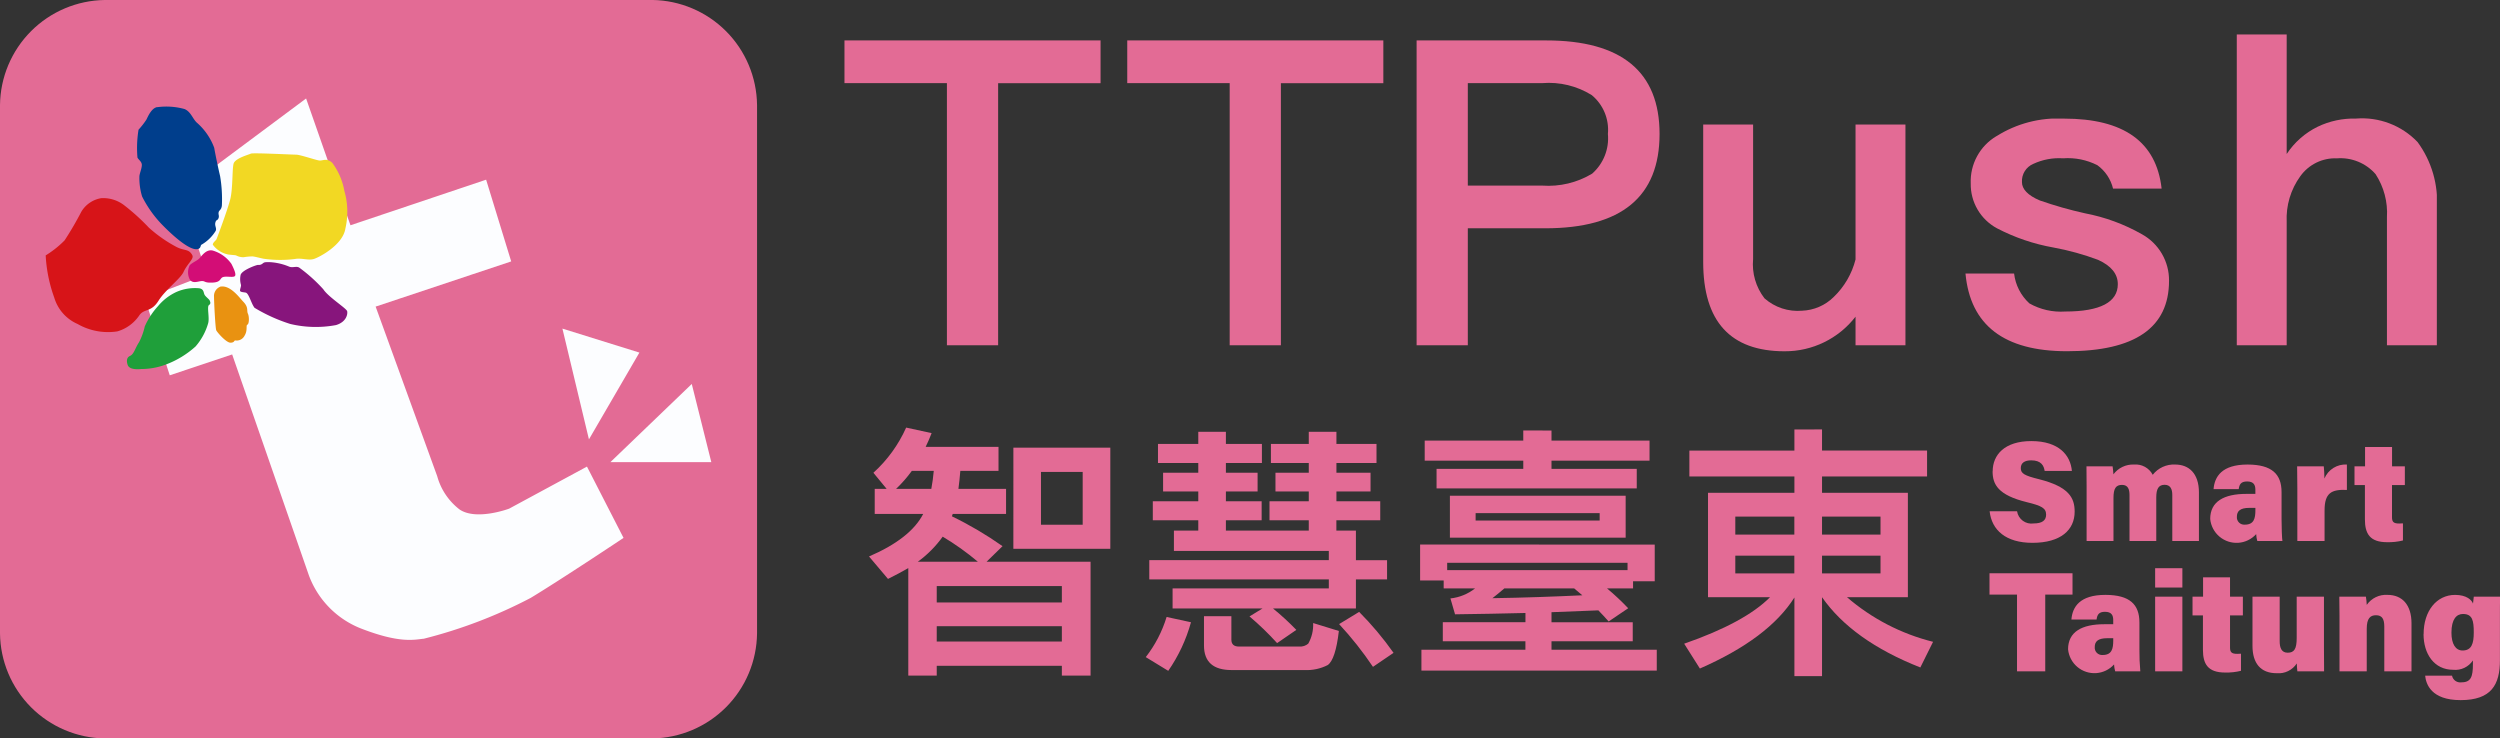 <svg xmlns="http://www.w3.org/2000/svg" xmlns:xlink="http://www.w3.org/1999/xlink" width="204.697" height="60.458" viewBox="0 0 204.697 60.458">
  <rect x="0" y="0" width="204.697" height="60.458" fill="#333333" stroke="none"/>
  <defs>
    <clipPath id="clip-path">
      <path id="Path_17632" data-name="Path 17632" d="M143.316,22.379v3.5h-8.387V47.341h-4.194V25.875h-8.388v-3.5Z" transform="translate(-122.347 -22.379)" fill="none"/>
    </clipPath>
    <radialGradient id="radial-gradient" cx="0.5" cy="0.5" r="0.469" gradientTransform="matrix(1.19, 0, 0, -0.975, 0.62, 7.876)" gradientUnits="objectBoundingBox">
      <stop offset="0" stop-color="#db3b71"/>
      <stop offset="0.652" stop-color="#e05987"/>
      <stop offset="1" stop-color="#e36b95"/>
    </radialGradient>
    <clipPath id="clip-path-2">
      <path id="Path_17633" data-name="Path 17633" d="M173.181,22.379v3.5h-8.388V47.341H160.6V25.875h-8.387v-3.5Z" transform="translate(-152.213 -22.379)" fill="none"/>
    </clipPath>
    <radialGradient id="radial-gradient-2" r="0.469" gradientTransform="matrix(1.19, 0, 0, -0.975, 0.835, 7.877)" xlink:href="#radial-gradient"/>
    <clipPath id="clip-path-3">
      <path id="Path_17634" data-name="Path 17634" d="M186.965,25.875h6.094a6.664,6.664,0,0,1,4.05.979,3.682,3.682,0,0,1,1.326,3.181,3.852,3.852,0,0,1-1.29,3.252,6.971,6.971,0,0,1-4.086.979h-6.094Zm-4.193-3.5V47.341h4.193V37.761h6.344c6.238,0,9.356-2.587,9.356-7.726,0-5.1-3.118-7.656-9.284-7.656Z" transform="translate(-182.772 -22.379)" fill="none"/>
    </clipPath>
    <radialGradient id="radial-gradient-3" r="0.459" gradientTransform="matrix(1.255, 0, 0, -0.975, 1.491, 7.876)" xlink:href="#radial-gradient"/>
    <clipPath id="clip-path-4">
      <path id="Path_17635" data-name="Path 17635" d="M225.513,31.262V42.31a6.46,6.46,0,0,1-1.792,3.077,3.879,3.879,0,0,1-2.581,1.118,4.11,4.11,0,0,1-3.082-1.013,4.572,4.572,0,0,1-.932-3.217V31.262H213.04V42.52c0,4.859,2.222,7.307,6.667,7.307a7.292,7.292,0,0,0,5.806-2.832v2.342H229.6V31.262Z" transform="translate(-213.04 -31.262)" fill="none"/>
    </clipPath>
    <radialGradient id="radial-gradient-4" r="0.48" gradientTransform="matrix(1.121, 0, 0, -0.975, 1.042, 9.879)" xlink:href="#radial-gradient"/>
    <clipPath id="clip-path-5">
      <path id="Path_17636" data-name="Path 17636" d="M243.284,32.065a4.306,4.306,0,0,0-2.114,3.88,4.091,4.091,0,0,0,2.15,3.671,16.025,16.025,0,0,0,4.624,1.573A21.529,21.529,0,0,1,251.6,42.2q1.614.734,1.613,1.992c0,1.468-1.434,2.238-4.3,2.238a5.24,5.24,0,0,1-2.939-.664,3.929,3.929,0,0,1-1.254-2.448H240.74c.394,4.23,3.155,6.363,8.316,6.363,5.556,0,8.351-1.923,8.351-5.769a4.3,4.3,0,0,0-2.222-3.811,15.159,15.159,0,0,0-4.659-1.713,32.648,32.648,0,0,1-3.693-1.049c-1-.419-1.469-.944-1.469-1.5a1.528,1.528,0,0,1,.932-1.5,5.009,5.009,0,0,1,2.437-.454,5.355,5.355,0,0,1,2.8.56,3.323,3.323,0,0,1,1.29,1.923H256.8c-.43-3.845-3.118-5.733-7.993-5.733a9.4,9.4,0,0,0-5.52,1.433" transform="translate(-240.74 -30.632)" fill="none"/>
    </clipPath>
    <radialGradient id="radial-gradient-5" r="0.477" gradientTransform="matrix(1.143, 0, 0, -0.975, 1.413, 9.676)" xlink:href="#radial-gradient"/>
    <clipPath id="clip-path-6">
      <path id="Path_17637" data-name="Path 17637" d="M269.392,21.748V47.2h4.086V37.1a5.9,5.9,0,0,1,1.113-3.741,3.513,3.513,0,0,1,3.01-1.468,3.821,3.821,0,0,1,3.155,1.293,5.811,5.811,0,0,1,.931,3.531V47.2h4.086V36.012a8.238,8.238,0,0,0-1.578-5.454,6.291,6.291,0,0,0-5.054-1.922,6.8,6.8,0,0,0-3.118.664,6.418,6.418,0,0,0-2.545,2.238V21.748Z" transform="translate(-269.392 -21.748)" fill="none"/>
    </clipPath>
    <radialGradient id="radial-gradient-6" r="0.428" gradientTransform="matrix(1.554, 0, 0, -0.975, 6.27, 7.764)" xlink:href="#radial-gradient"/>
    <clipPath id="clip-path-7">
      <path id="Path_17638" data-name="Path 17638" d="M243.533,67.17c0,1.081.463,1.947,2.788,2.52,1.244.3,1.594.5,1.594,1.03,0,.467-.323.716-1.02.716a1.191,1.191,0,0,1-1.358-.995H243.29c.174,1.545,1.329,2.582,3.507,2.582,2.314,0,3.455-1.049,3.455-2.556,0-1.143-.482-2.035-2.91-2.651-1.215-.3-1.5-.473-1.5-.909s.325-.637.854-.637c.819,0,1.036.438,1.1.869h2.23c-.11-1.267-1.041-2.446-3.321-2.446-2.193,0-3.165,1.129-3.165,2.477" transform="translate(-243.29 -64.693)" fill="none"/>
    </clipPath>
    <radialGradient id="radial-gradient-7" r="0.468" gradientTransform="matrix(1.196, 0, 0, -0.975, 5.52, 15.743)" xlink:href="#radial-gradient"/>
    <clipPath id="clip-path-8">
      <path id="Path_17639" data-name="Path 17639" d="M258.944,68.01a1.581,1.581,0,0,0-1.53-.841,2,2,0,0,0-1.689.8c-.012-.219-.046-.512-.069-.653h-2.138c.011.521.011,1.112.011,1.673v4.441h2.2V69.913c0-.793.2-1.078.7-1.078s.612.376.612.836v3.759h2.192v-3.57c0-.7.188-1.033.688-1.033.478,0,.624.372.624.823v3.78h2.181V69.454c0-1.567-.827-2.285-1.944-2.285a2.188,2.188,0,0,0-1.839.841" transform="translate(-253.518 -67.169)" fill="none"/>
    </clipPath>
    <radialGradient id="radial-gradient-8" r="0.634" gradientTransform="matrix(0.68, 0, 0, -0.975, -7.068, 20.331)" xlink:href="#radial-gradient"/>
    <clipPath id="clip-path-9">
      <path id="Path_17640" data-name="Path 17640" d="M268.771,71.443c0-.451.253-.726,1.022-.726h.494v.188c0,.658-.107,1.186-.863,1.186a.6.6,0,0,1-.653-.648m-1.908-2.258h2.058c.053-.395.185-.63.69-.63.538,0,.675.288.675.678v.339h-.737c-1.831,0-2.962.62-2.962,2.057a2.166,2.166,0,0,0,3.764,1.237,2.586,2.586,0,0,0,.092.565H272.5c-.038-.206-.071-1.124-.071-1.814V69.423c0-1.474-.8-2.246-2.763-2.254h-.024c-2.112,0-2.7,1-2.781,2.016" transform="translate(-266.589 -67.169)" fill="none"/>
    </clipPath>
    <radialGradient id="radial-gradient-9" r="0.488" gradientTransform="matrix(1.084, 0, 0, -0.975, 3.18, 19.888)" xlink:href="#radial-gradient"/>
    <clipPath id="clip-path-10">
      <path id="Path_17641" data-name="Path 17641" d="M278,68.311c0-.269-.027-.8-.053-.994h-2.181c.012.544.016,1.171.016,1.754v4.359h2.23V70.919c0-1.433.57-1.727,1.832-1.672V67.169A1.866,1.866,0,0,0,278,68.311" transform="translate(-275.762 -67.169)" fill="none"/>
    </clipPath>
    <radialGradient id="radial-gradient-10" r="0.429" gradientTransform="matrix(1.536, 0, 0, -0.975, 31.567, 20.353)" xlink:href="#radial-gradient"/>
    <clipPath id="clip-path-11">
      <path id="Path_17642" data-name="Path 17642" d="M282.69,65.317V66.9h-.865v1.533h.853v2.817c0,1.155.4,1.861,1.815,1.861a4.851,4.851,0,0,0,1.3-.141v-1.4c-.119.012-.228.012-.312.012-.468,0-.585-.143-.585-.522V68.434h1.052V66.9H284.9V65.317Z" transform="translate(-281.825 -65.317)" fill="none"/>
    </clipPath>
    <radialGradient id="radial-gradient-11" r="0.408" gradientTransform="matrix(1.891, 0, 0, -0.975, 51.054, 16.698)" xlink:href="#radial-gradient"/>
    <clipPath id="clip-path-12">
      <path id="Path_17643" data-name="Path 17643" d="M243.277,78.653V80.4h2.253v6.288h2.311V80.4h2.233V78.653Z" transform="translate(-243.277 -78.653)" fill="none"/>
    </clipPath>
    <radialGradient id="radial-gradient-12" r="0.47" gradientTransform="matrix(1.182, 0, 0, -0.975, 5.464, 13.261)" xlink:href="#radial-gradient"/>
    <clipPath id="clip-path-13">
      <path id="Path_17644" data-name="Path 17644" d="M253.759,85.21c0-.451.252-.726,1.021-.726h.494v.188c0,.658-.107,1.186-.862,1.186a.6.6,0,0,1-.653-.648m-1.908-2.258h2.058c.053-.395.185-.63.69-.63.538,0,.674.287.674.678v.339h-.736c-1.831,0-2.962.62-2.962,2.057a2.168,2.168,0,0,0,3.765,1.237,2.625,2.625,0,0,0,.092.564h2.058a18.142,18.142,0,0,1-.073-1.813V83.19c0-1.474-.8-2.246-2.762-2.254h-.024c-2.113,0-2.7,1-2.782,2.016" transform="translate(-251.576 -80.936)" fill="none"/>
    </clipPath>
    <radialGradient id="radial-gradient-13" r="0.488" gradientTransform="matrix(1.084, 0, 0, -0.975, 3.125, 15.995)" xlink:href="#radial-gradient"/>
    <clipPath id="clip-path-14">
      <path id="Path_17645" data-name="Path 17645" d="M260.77,86.563H263V80.45H260.77Zm0-6.864H263V78.115H260.77Z" transform="translate(-260.77 -78.115)" fill="none"/>
    </clipPath>
    <radialGradient id="radial-gradient-14" r="0.374" gradientTransform="matrix(3.787, 0, 0, -0.975, 285.065, 12.612)" xlink:href="#radial-gradient"/>
    <clipPath id="clip-path-15">
      <path id="Path_17646" data-name="Path 17646" d="M265.582,79.084v1.584h-.864V82.2h.853v2.817c0,1.155.4,1.861,1.815,1.861a4.848,4.848,0,0,0,1.3-.141v-1.4c-.119.011-.227.011-.311.011-.469,0-.586-.143-.586-.521V82.2h1.052V80.668h-1.052V79.084Z" transform="translate(-264.718 -79.084)" fill="none"/>
    </clipPath>
    <radialGradient id="radial-gradient-15" r="0.408" gradientTransform="matrix(1.891, 0, 0, -0.975, 49.938, 13.505)" xlink:href="#radial-gradient"/>
    <clipPath id="clip-path-16">
      <path id="Path_17647" data-name="Path 17647" d="M274.671,81.127v3.381c0,.906-.209,1.206-.737,1.206-.5,0-.657-.39-.657-.946V81.127H271.05v4.019c0,1.451.684,2.246,1.971,2.246a1.78,1.78,0,0,0,1.658-.8c.007.163.019.5.046.645h2.189c-.011-.582-.011-1.411-.011-1.953v-4.16Z" transform="translate(-271.05 -81.127)" fill="none"/>
    </clipPath>
    <radialGradient id="radial-gradient-16" r="0.491" gradientTransform="matrix(1.069, 0, 0, -0.975, 2.787, 16.305)" xlink:href="#radial-gradient"/>
    <clipPath id="clip-path-17">
      <path id="Path_17648" data-name="Path 17648" d="M282.468,81.758a6.313,6.313,0,0,0-.068-.674h-2.179c.012.484.016,1.055.016,1.585V87.2h2.23V83.711c0-.858.292-1.108.758-1.108.513,0,.679.331.679.92V87.2h2.228V83.259c0-1.5-.76-2.323-1.96-2.323a1.918,1.918,0,0,0-1.706.822" transform="translate(-280.221 -80.936)" fill="none"/>
    </clipPath>
    <radialGradient id="radial-gradient-17" r="0.493" gradientTransform="matrix(1.059, 0, 0, -0.975, 2.457, 16.339)" xlink:href="#radial-gradient"/>
    <clipPath id="clip-path-18">
      <path id="Path_17649" data-name="Path 17649" d="M291.4,84.033c0-1.112.419-1.533.944-1.533.786,0,.884.557.884,1.514,0,.9-.172,1.476-.918,1.476-.571,0-.91-.536-.91-1.458m-2.285.111c0,1.613.858,2.927,2.431,2.927a1.728,1.728,0,0,0,1.612-.768v.323c0,1-.16,1.471-.93,1.471a.688.688,0,0,1-.78-.543h-2.2c.066.681.487,2,2.9,2,2.527,0,3.222-1.268,3.222-3.269V82.839c0-.71,0-1.29.015-1.754h-2.155c-.016.105-.053.414-.065.566-.092-.281-.512-.714-1.468-.714-1.5,0-2.575,1.3-2.575,3.208" transform="translate(-289.113 -80.936)" fill="none"/>
    </clipPath>
    <radialGradient id="radial-gradient-18" r="0.444" gradientTransform="matrix(1.376, 0, 0, -0.975, 14.477, 11.973)" xlink:href="#radial-gradient"/>
    <clipPath id="clip-path-19">
      <path id="Path_17650" data-name="Path 17650" d="M41.729,18.109a8.7,8.7,0,0,0-8.568,8.6V69.971a8.7,8.7,0,0,0,8.568,8.6h44.85a8.7,8.7,0,0,0,8.568-8.6V26.707a8.7,8.7,0,0,0-8.568-8.6Z" transform="translate(-33.161 -18.109)" fill="none"/>
    </clipPath>
    <radialGradient id="radial-gradient-19" cx="0.344" r="0.989" gradientTransform="matrix(-0.001, 1, -1, -0.001, 1.724, 1.584)" xlink:href="#radial-gradient"/>
    <clipPath id="clip-path-20">
      <rect id="Rectangle_160" data-name="Rectangle 160" width="61.987" height="60.458" fill="none"/>
    </clipPath>
    <clipPath id="clip-path-21">
      <path id="Path_17661" data-name="Path 17661" d="M139.02,66.9h3.415v4.324H139.02Zm-2.261,6.293H144.7V64.91h-7.939Zm-6.274,6.337h10.244v1.254H130.484Zm0-3.287h10.244v1.341H130.484Zm.488-4.045a21.6,21.6,0,0,1,2.882,2.055h-4.923a9.007,9.007,0,0,0,2.041-2.055m-2.527-5.385h1.795a14.533,14.533,0,0,1-.2,1.47h-2.883a10.7,10.7,0,0,0,1.287-1.47m-3.149.152,1.086,1.318h-.975v2.056h3.968c-.686,1.34-2.172,2.508-4.434,3.481l1.553,1.838c.576-.281,1.13-.584,1.662-.886v8.8h2.329v-.8h10.244v.8h2.351v-9.32h-8.515l1.308-1.276a29.593,29.593,0,0,0-4.146-2.444l.067-.194h4.367V68.283h-3.9c.066-.475.111-.95.155-1.47h3.127V64.845h-5.965c.177-.347.332-.736.488-1.124l-2.085-.454a11.1,11.1,0,0,1-2.682,3.7" transform="translate(-124.94 -63.267)" fill="none"/>
    </clipPath>
    <radialGradient id="radial-gradient-20" r="0.5" gradientTransform="matrix(1.028, 0, 0, -0.975, 0.122, 6.385)" xlink:href="#radial-gradient"/>
    <clipPath id="clip-path-22">
      <path id="Path_17662" data-name="Path 17662" d="M154.17,82.161l1.84,1.124a13.049,13.049,0,0,0,1.861-3.979l-1.995-.433a10.191,10.191,0,0,1-1.707,3.288m4.767-3.352v2.4q0,2.011,2.261,2.011h5.966a3.766,3.766,0,0,0,1.907-.41c.421-.3.732-1.233.909-2.79l-2.106-.649a3.118,3.118,0,0,1-.4,1.687,1.018,1.018,0,0,1-.732.238H161.8c-.421,0-.621-.195-.621-.563V78.808ZM170,79.457a28.583,28.583,0,0,1,2.772,3.5l1.685-1.146a26,26,0,0,0-2.817-3.353Zm-2.484-15.744v.995h-3.1v1.558h3.1v.8h-2.727V68.6h2.727v.8H164.3v1.557h3.215V71.8h-6.785v-.844h2.927V69.4h-2.927v-.8h2.595V67.065h-2.595v-.8h2.948V64.708h-2.948v-.995h-2.261v.995h-3.3v1.558h3.3v.8h-2.882V68.6h2.882v.8h-3.724v1.557h3.724V71.8h-1.995v1.665h12.683v.757h-14.7V75.8h14.7v.735H156.365v1.644h7.361l-1.064.649a23.628,23.628,0,0,1,2.261,2.185l1.575-1.082a22.555,22.555,0,0,0-1.908-1.752h6.786V75.8h2.55V74.223h-2.55V71.8h-1.6v-.844h3.592V69.4H169.78v-.8h2.793V67.065H169.78v-.8h3.282V64.708H169.78v-.995Z" transform="translate(-154.17 -63.713)" fill="none"/>
    </clipPath>
    <radialGradient id="radial-gradient-21" r="0.515" gradientTransform="matrix(0.965, 0, 0, -0.975, -0.191, 6.587)" xlink:href="#radial-gradient"/>
    <clipPath id="clip-path-23">
      <path id="Path_17663" data-name="Path 17663" d="M190.038,76.506h5.721l.665.562c-2.351.109-4.812.2-7.362.237.31-.237.621-.5.976-.8m-4.68-2.1h14.768v.605H185.358Zm-2.216-1.492v2.941h1.929v.649h2.572a3.939,3.939,0,0,1-2.018.822l.377,1.3c1.951-.022,3.859-.064,5.765-.109v.757H185v1.558h6.764v.692h-8.515v1.709h19.27V81.524H193.9v-.692h6.652V79.275H193.9v-.823c1.286-.043,2.572-.108,3.836-.151.288.3.577.605.843.909l1.6-1.082a20.619,20.619,0,0,0-1.73-1.622h2.129v-.584h1.774V72.916Zm4.545-2.574h10.156v.605H187.687Zm-2.106,2.012h14.391V68.915H185.581Zm6.008-8.781V64.4h-8.071v1.643h8.071v.671h-7.1v1.6H200.88v-1.6H193.9v-.671h8.027V64.4H193.9v-.823Z" transform="translate(-183.142 -63.573)" fill="none"/>
    </clipPath>
    <radialGradient id="radial-gradient-22" r="0.503" gradientTransform="matrix(1.014, 0, 0, -0.975, 0.099, 6.567)" xlink:href="#radial-gradient"/>
    <clipPath id="clip-path-24">
      <path id="Path_17664" data-name="Path 17664" d="M215.217,73.8h4.834v1.45h-4.834Zm7.1,0h4.79v1.45h-4.79Zm-7.1-3.2h4.834v1.471h-4.834Zm7.1,0h4.79v1.471h-4.79Zm-2.261-7.136v1.73h-8.6v2.119h8.6v1.34h-7.074V77.2h5.077c-1.374,1.384-3.725,2.659-7.029,3.806l1.286,2.034c3.748-1.644,6.319-3.569,7.74-5.818v6.446h2.261V77.2c1.641,2.357,4.324,4.282,8.05,5.752l1.042-2.1a17.147,17.147,0,0,1-7.051-3.655h4.989V68.652h-7.029v-1.34h8.6V65.192h-8.6v-1.73Z" transform="translate(-211.026 -63.462)" fill="none"/>
    </clipPath>
    <radialGradient id="radial-gradient-23" r="0.509" gradientTransform="matrix(0.991, 0, 0, -0.975, -0.066, 6.406)" xlink:href="#radial-gradient"/>
  </defs>
  <g id="logo" transform="translate(-1147.454 -47.009)">
    <g id="Group_434" data-name="Group 434" transform="translate(1147.454 47.009)">
      <g id="Group_393" data-name="Group 393" transform="translate(69.144 2.821)">
        <g id="Group_382" data-name="Group 382" transform="translate(0 0.489)">
          <g id="Group_381" data-name="Group 381" clip-path="url(#clip-path)">
            <rect id="Rectangle_141" data-name="Rectangle 141" width="20.969" height="24.962" fill="url(#radial-gradient)"/>
          </g>
        </g>
        <g id="Group_384" data-name="Group 384" transform="translate(23.154 0.489)">
          <g id="Group_383" data-name="Group 383" clip-path="url(#clip-path-2)">
            <rect id="Rectangle_142" data-name="Rectangle 142" width="20.969" height="24.962" fill="url(#radial-gradient-2)"/>
          </g>
        </g>
        <g id="Group_386" data-name="Group 386" transform="translate(46.846 0.489)">
          <g id="Group_385" data-name="Group 385" clip-path="url(#clip-path-3)">
            <rect id="Rectangle_143" data-name="Rectangle 143" width="19.893" height="24.962" transform="translate(0 0)" fill="url(#radial-gradient-3)"/>
          </g>
        </g>
        <g id="Group_388" data-name="Group 388" transform="translate(70.312 7.376)">
          <g id="Group_387" data-name="Group 387" clip-path="url(#clip-path-4)">
            <rect id="Rectangle_144" data-name="Rectangle 144" width="16.56" height="18.565" transform="translate(0 0)" fill="url(#radial-gradient-4)"/>
          </g>
        </g>
        <g id="Group_390" data-name="Group 390" transform="translate(91.787 6.888)">
          <g id="Group_389" data-name="Group 389" clip-path="url(#clip-path-5)">
            <rect id="Rectangle_145" data-name="Rectangle 145" width="16.667" height="19.053" transform="translate(0 0)" fill="url(#radial-gradient-5)"/>
          </g>
        </g>
        <g id="Group_392" data-name="Group 392" transform="translate(114.001)">
          <g id="Group_391" data-name="Group 391" clip-path="url(#clip-path-6)">
            <rect id="Rectangle_146" data-name="Rectangle 146" width="16.381" height="25.451" transform="translate(0 0)" fill="url(#radial-gradient-6)"/>
          </g>
        </g>
      </g>
      <g id="Group_404" data-name="Group 404" transform="translate(162.908 36.116)">
        <g id="Group_395" data-name="Group 395">
          <g id="Group_394" data-name="Group 394" clip-path="url(#clip-path-7)">
            <rect id="Rectangle_147" data-name="Rectangle 147" width="6.962" height="8.33" transform="translate(0 0)" fill="url(#radial-gradient-7)"/>
          </g>
        </g>
        <g id="Group_397" data-name="Group 397" transform="translate(7.93 1.92)">
          <g id="Group_396" data-name="Group 396" clip-path="url(#clip-path-8)">
            <rect id="Rectangle_148" data-name="Rectangle 148" width="9.209" height="6.261" transform="translate(0 0)" fill="url(#radial-gradient-8)"/>
          </g>
        </g>
        <g id="Group_399" data-name="Group 399" transform="translate(18.063 1.92)">
          <g id="Group_398" data-name="Group 398" clip-path="url(#clip-path-9)">
            <rect id="Rectangle_149" data-name="Rectangle 149" width="5.914" height="6.409" transform="translate(0 0)" fill="url(#radial-gradient-9)"/>
          </g>
        </g>
        <g id="Group_401" data-name="Group 401" transform="translate(25.175 1.92)">
          <g id="Group_400" data-name="Group 400" clip-path="url(#clip-path-10)">
            <rect id="Rectangle_150" data-name="Rectangle 150" width="4.078" height="6.261" transform="translate(0 0)" fill="url(#radial-gradient-10)"/>
          </g>
        </g>
        <g id="Group_403" data-name="Group 403" transform="translate(29.875 0.484)">
          <g id="Group_402" data-name="Group 402" clip-path="url(#clip-path-11)">
            <rect id="Rectangle_151" data-name="Rectangle 151" width="4.123" height="7.796" transform="translate(0 0)" fill="url(#radial-gradient-11)"/>
          </g>
        </g>
      </g>
      <g id="Group_419" data-name="Group 419" transform="translate(162.898 46.521)">
        <g id="Group_406" data-name="Group 406" transform="translate(0 0.417)">
          <g id="Group_405" data-name="Group 405" clip-path="url(#clip-path-12)">
            <rect id="Rectangle_152" data-name="Rectangle 152" width="6.797" height="8.032" fill="url(#radial-gradient-12)"/>
          </g>
        </g>
        <g id="Group_408" data-name="Group 408" transform="translate(6.434 2.187)">
          <g id="Group_407" data-name="Group 407" clip-path="url(#clip-path-13)">
            <rect id="Rectangle_153" data-name="Rectangle 153" width="5.915" height="6.409" transform="translate(0 0)" fill="url(#radial-gradient-13)"/>
          </g>
        </g>
        <g id="Group_410" data-name="Group 410" transform="translate(13.562)">
          <g id="Group_409" data-name="Group 409" clip-path="url(#clip-path-14)">
            <rect id="Rectangle_154" data-name="Rectangle 154" width="2.231" height="8.448" transform="translate(0 0)" fill="url(#radial-gradient-14)"/>
          </g>
        </g>
        <g id="Group_412" data-name="Group 412" transform="translate(16.623 0.751)">
          <g id="Group_411" data-name="Group 411" clip-path="url(#clip-path-15)">
            <rect id="Rectangle_155" data-name="Rectangle 155" width="4.123" height="7.796" transform="translate(0 0)" fill="url(#radial-gradient-15)"/>
          </g>
        </g>
        <g id="Group_414" data-name="Group 414" transform="translate(21.532 2.335)">
          <g id="Group_413" data-name="Group 413" clip-path="url(#clip-path-16)">
            <rect id="Rectangle_156" data-name="Rectangle 156" width="5.863" height="6.265" transform="translate(-0.001 0)" fill="url(#radial-gradient-16)"/>
          </g>
        </g>
        <g id="Group_416" data-name="Group 416" transform="translate(28.642 2.187)">
          <g id="Group_415" data-name="Group 415" clip-path="url(#clip-path-17)">
            <rect id="Rectangle_157" data-name="Rectangle 157" width="5.912" height="6.261" transform="translate(0 0)" fill="url(#radial-gradient-17)"/>
          </g>
        </g>
        <g id="Group_418" data-name="Group 418" transform="translate(35.536 2.187)">
          <g id="Group_417" data-name="Group 417" clip-path="url(#clip-path-18)">
            <rect id="Rectangle_158" data-name="Rectangle 158" width="6.263" height="8.617" transform="translate(0 0)" fill="url(#radial-gradient-18)"/>
          </g>
        </g>
      </g>
      <g id="Group_424" data-name="Group 424" transform="translate(0 0)">
        <g id="Group_421" data-name="Group 421" transform="translate(0 0)">
          <g id="Group_420" data-name="Group 420" clip-path="url(#clip-path-19)">
            <rect id="Rectangle_159" data-name="Rectangle 159" width="61.255" height="62.803" transform="translate(-0.803 60.447) rotate(-89.258)" fill="url(#radial-gradient-19)"/>
          </g>
        </g>
        <g id="Group_423" data-name="Group 423">
          <g id="Group_422" data-name="Group 422" clip-path="url(#clip-path-20)">
            <path id="Path_17651" data-name="Path 17651" d="M51.3,36.225l2.261,6.691-5.105,1.968,2.04,6.291,5.11-1.708,6.28,18.083a7.452,7.452,0,0,0,4.232,4.342c3.285,1.282,4.452.912,5.183.851A39.765,39.765,0,0,0,80.052,69.4c2.482-1.5,7.6-4.911,7.6-4.911l-2.995-5.839-6.374,3.445s-2.666,1-4.049.072a5.152,5.152,0,0,1-1.84-2.734L67.353,45.55l11.1-3.7L76.4,35.158,65.293,38.89,61.66,28.509Z" transform="translate(-36.597 -20.446)" fill="#fcfdff"/>
            <path id="Path_17652" data-name="Path 17652" d="M92.559,52.814l2.172,9.069,4.131-7.106Z" transform="translate(-46.509 -25.908)" fill="#fcfdff"/>
            <path id="Path_17653" data-name="Path 17653" d="M97.625,65.062l6.663-6.4,1.6,6.4Z" transform="translate(-47.647 -27.223)" fill="#fcfdff"/>
            <path id="Path_17654" data-name="Path 17654" d="M50,43.717c-.287-.554-.645-.354-1.291-.683a11.256,11.256,0,0,1-2.273-1.586,17.517,17.517,0,0,0-1.99-1.809,2.813,2.813,0,0,0-1.913-.606,2.339,2.339,0,0,0-1.627,1.108,27.124,27.124,0,0,1-1.368,2.344,8.06,8.06,0,0,1-1.551,1.233,11.878,11.878,0,0,0,.7,3.453,3.417,3.417,0,0,0,1.91,2.163,5.012,5.012,0,0,0,3.254.607,3.261,3.261,0,0,0,1.781-1.282c.406-.63.967-.223,1.6-1.24.568-.9,1.785-1.782,2.04-2.341.309-.678.869-1.071.723-1.361" transform="translate(-34.246 -22.807)" fill="#d71418"/>
            <path id="Path_17655" data-name="Path 17655" d="M52.522,48.552a3.779,3.779,0,0,0-1.909.3,4.294,4.294,0,0,0-1.5,1.157,6.178,6.178,0,0,0-1.085,1.662,5.377,5.377,0,0,1-.464,1.285c-.336.505-.414.985-.75,1.134s-.254.554-.178.754.355.389,1.109.314a5.686,5.686,0,0,0,1.985-.358,7.607,7.607,0,0,0,2.458-1.49A4.988,4.988,0,0,0,53.221,51.4c.12-.453-.119-1.349.063-1.477s.1-.257.064-.363c-.042-.121-.358-.328-.436-.505s-.055-.429-.391-.5" transform="translate(-36.174 -24.944)" fill="#1f9f3a"/>
            <path id="Path_17656" data-name="Path 17656" d="M56.332,48.359a.82.82,0,0,0-.568.852c0,.41.108,2.563.181,2.733s.826,1.033,1.175,1.021.259-.188.395-.185a.718.718,0,0,0,.75-.392c.274-.444.089-.848.232-.9s.165-.63.042-.9.081-.505-.391-.992c-.281-.286-1.019-1.338-1.816-1.228" transform="translate(-38.24 -24.905)" fill="#e99211"/>
            <path id="Path_17657" data-name="Path 17657" d="M58.565,46.818c.147-.388,1.291-.8,1.422-.8a.468.468,0,0,0,.352-.094c.154-.121.162-.133.568-.133a4.77,4.77,0,0,1,1.6.358c.31.143.619-.064.863.1a12.913,12.913,0,0,1,1.959,1.764c.413.64,1.9,1.561,1.955,1.8s-.066.882-.919,1.134a8.983,8.983,0,0,1-3.745-.094A13.439,13.439,0,0,1,59.7,49.532c-.274-.347-.463-1.188-.723-1.244-.142-.034-.444-.034-.464-.151s.092-.328.078-.479a1.662,1.662,0,0,1-.027-.84" transform="translate(-38.858 -24.329)" fill="#87157c"/>
            <path id="Path_17658" data-name="Path 17658" d="M65.442,35.108c-.464-.467-.792-.184-1.086-.218s-1.565-.479-1.91-.479-3.548-.166-3.7-.083-1.291.373-1.411.826-.054,2.05-.274,2.92-1.067,3.129-1.113,3.239c-.061.147-.312.278-.312.471a2.063,2.063,0,0,0,1.283.807c.622.067.5.033.657.086a1.235,1.235,0,0,0,.583.133,4.365,4.365,0,0,1,.742-.067c.259.033.661.147.9.191a9.641,9.641,0,0,0,2.573.019c.526-.1,1.086.14,1.534,0s2.373-1.146,2.582-2.488a6.108,6.108,0,0,0-.085-3.091,5.435,5.435,0,0,0-.966-2.262" transform="translate(-38.211 -21.748)" fill="#f2d823"/>
            <path id="Path_17659" data-name="Path 17659" d="M53.158,46.926a1.281,1.281,0,0,1,0-1.157c.193-.216.607-.366.8-.57s.545-.761,1.089-.633a2.871,2.871,0,0,1,1.527,1.092c.2.4.417.867.278,1s-.672-.01-.957.076-.147.418-.847.453-.6-.125-.881-.125-.776.26-1.009-.14" transform="translate(-37.624 -24.05)" fill="#d30d76"/>
            <path id="Path_17660" data-name="Path 17660" d="M49.281,29.406c-.467.079-.761.781-.881,1.023a6.4,6.4,0,0,1-.646.829,9.221,9.221,0,0,0-.088,2.28c.1.2.374.336.358.637s-.188.671-.2.909a5.218,5.218,0,0,0,.223,1.643,9.335,9.335,0,0,0,1.551,2.217c.548.573,2.361,2.372,3.068,2.066.228-.1.132-.3.271-.354a3.289,3.289,0,0,0,1.136-1.119c.1-.241-.116-.411-.016-.716.071-.226.178-.106.255-.347.058-.181-.035-.267,0-.452s.232-.188.267-.569a11.248,11.248,0,0,0-.147-2.4c-.156-.651-.411-1.881-.481-2.314a5.045,5.045,0,0,0-1.43-2.066c-.344-.324-.482-.89-1-1.108a5.6,5.6,0,0,0-2.242-.151" transform="translate(-36.411 -20.637)" fill="#003e8c"/>
          </g>
        </g>
      </g>
      <g id="Group_433" data-name="Group 433" transform="translate(71.154 35.01)">
        <g id="Group_426" data-name="Group 426">
          <g id="Group_425" data-name="Group 425" clip-path="url(#clip-path-21)">
            <rect id="Rectangle_161" data-name="Rectangle 161" width="19.757" height="20.307" transform="translate(0 0)" fill="url(#radial-gradient-20)"/>
          </g>
        </g>
        <g id="Group_428" data-name="Group 428" transform="translate(22.661 0.346)">
          <g id="Group_427" data-name="Group 427" clip-path="url(#clip-path-22)">
            <rect id="Rectangle_162" data-name="Rectangle 162" width="20.289" height="19.572" transform="translate(0 0)" fill="url(#radial-gradient-21)"/>
          </g>
        </g>
        <g id="Group_430" data-name="Group 430" transform="translate(45.123 0.237)">
          <g id="Group_429" data-name="Group 429" clip-path="url(#clip-path-23)">
            <rect id="Rectangle_163" data-name="Rectangle 163" width="19.38" height="19.659" transform="translate(0 0)" fill="url(#radial-gradient-22)"/>
          </g>
        </g>
        <g id="Group_432" data-name="Group 432" transform="translate(66.74 0.151)">
          <g id="Group_431" data-name="Group 431" clip-path="url(#clip-path-24)">
            <rect id="Rectangle_164" data-name="Rectangle 164" width="20.378" height="20.2" transform="translate(0 0)" fill="url(#radial-gradient-23)"/>
          </g>
        </g>
      </g>
    </g>
  </g>
</svg>
